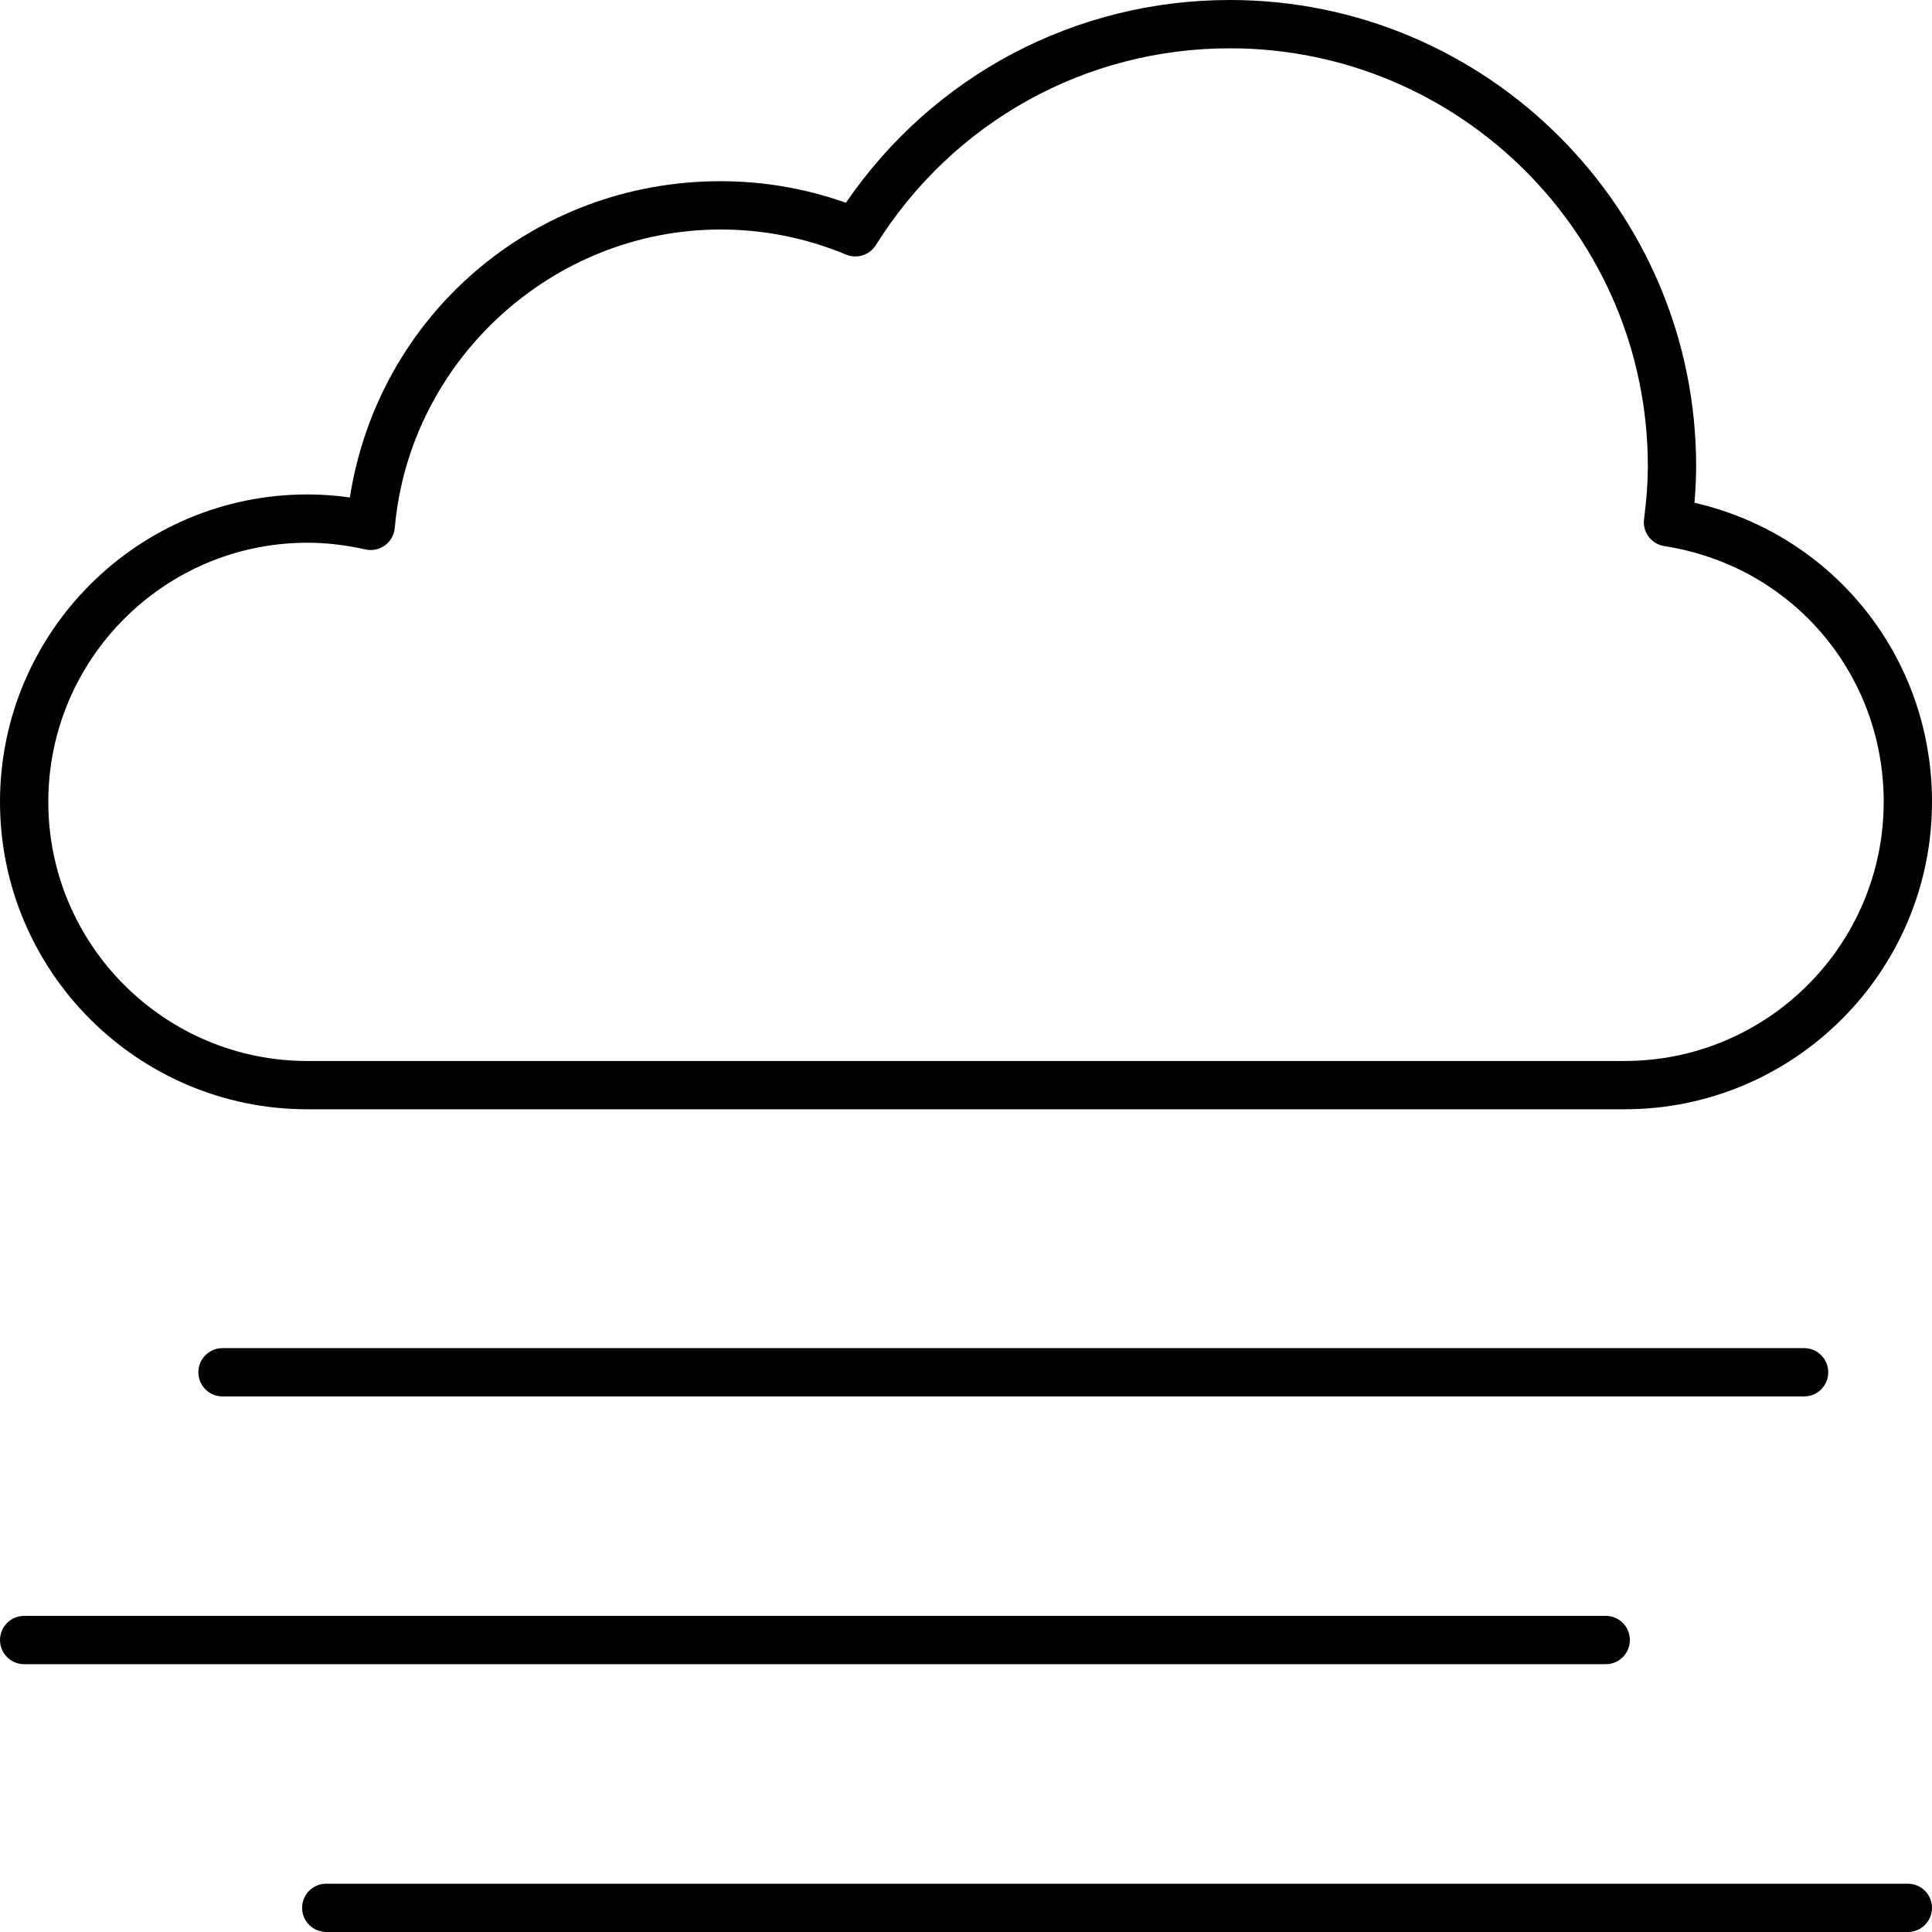 <svg width="24" height="24" viewBox="0 0 24 24" fill="none" xmlns="http://www.w3.org/2000/svg">
<path d="M3.819 13.78H20.181C22.287 13.78 24 12.067 24 9.961C24 8.162 22.775 6.643 21.049 6.245C21.063 6.083 21.07 5.935 21.07 5.79C21.07 2.598 18.472 0 15.279 0C13.357 0 11.592 0.937 10.508 2.519C10.008 2.341 9.486 2.251 8.95 2.251C6.625 2.251 4.7 3.919 4.346 6.18C4.169 6.155 3.992 6.142 3.819 6.142C1.713 6.142 0 7.855 0 9.961C0 12.067 1.713 13.78 3.819 13.78L3.819 13.78ZM3.819 6.742C4.053 6.742 4.295 6.77 4.538 6.825C4.622 6.845 4.711 6.826 4.782 6.775C4.852 6.724 4.896 6.645 4.904 6.559C5.085 4.48 6.862 2.851 8.95 2.851C9.49 2.851 10.015 2.956 10.511 3.163C10.646 3.219 10.802 3.169 10.88 3.045C11.838 1.514 13.483 0.6 15.279 0.6C18.141 0.6 20.47 2.928 20.47 5.79C20.47 5.988 20.455 6.198 20.423 6.45C20.402 6.611 20.514 6.759 20.675 6.784C22.254 7.028 23.4 8.364 23.4 9.961C23.4 11.736 21.956 13.18 20.181 13.18H3.819C2.044 13.18 0.6 11.736 0.6 9.961C0.6 8.186 2.044 6.742 3.819 6.742Z" fill="black"/>
<path d="M2.764 16.747C2.599 16.747 2.464 16.881 2.464 17.047C2.464 17.212 2.598 17.347 2.764 17.347H22.411C22.577 17.347 22.711 17.212 22.711 17.047C22.711 16.881 22.577 16.747 22.411 16.747H2.764Z" fill="black"/>
<path d="M0.3 20.673H19.947C20.113 20.673 20.247 20.539 20.247 20.373C20.247 20.207 20.113 20.073 19.947 20.073L0.3 20.073C0.134 20.073 0 20.208 0 20.373C0 20.539 0.134 20.673 0.3 20.673Z" fill="black"/>
<path d="M23.7 23.4H4.053C3.887 23.4 3.753 23.534 3.753 23.7C3.753 23.866 3.887 24 4.053 24L23.7 24C23.866 24 24 23.866 24 23.7C24 23.534 23.866 23.4 23.7 23.4Z" fill="black"/>
</svg>
